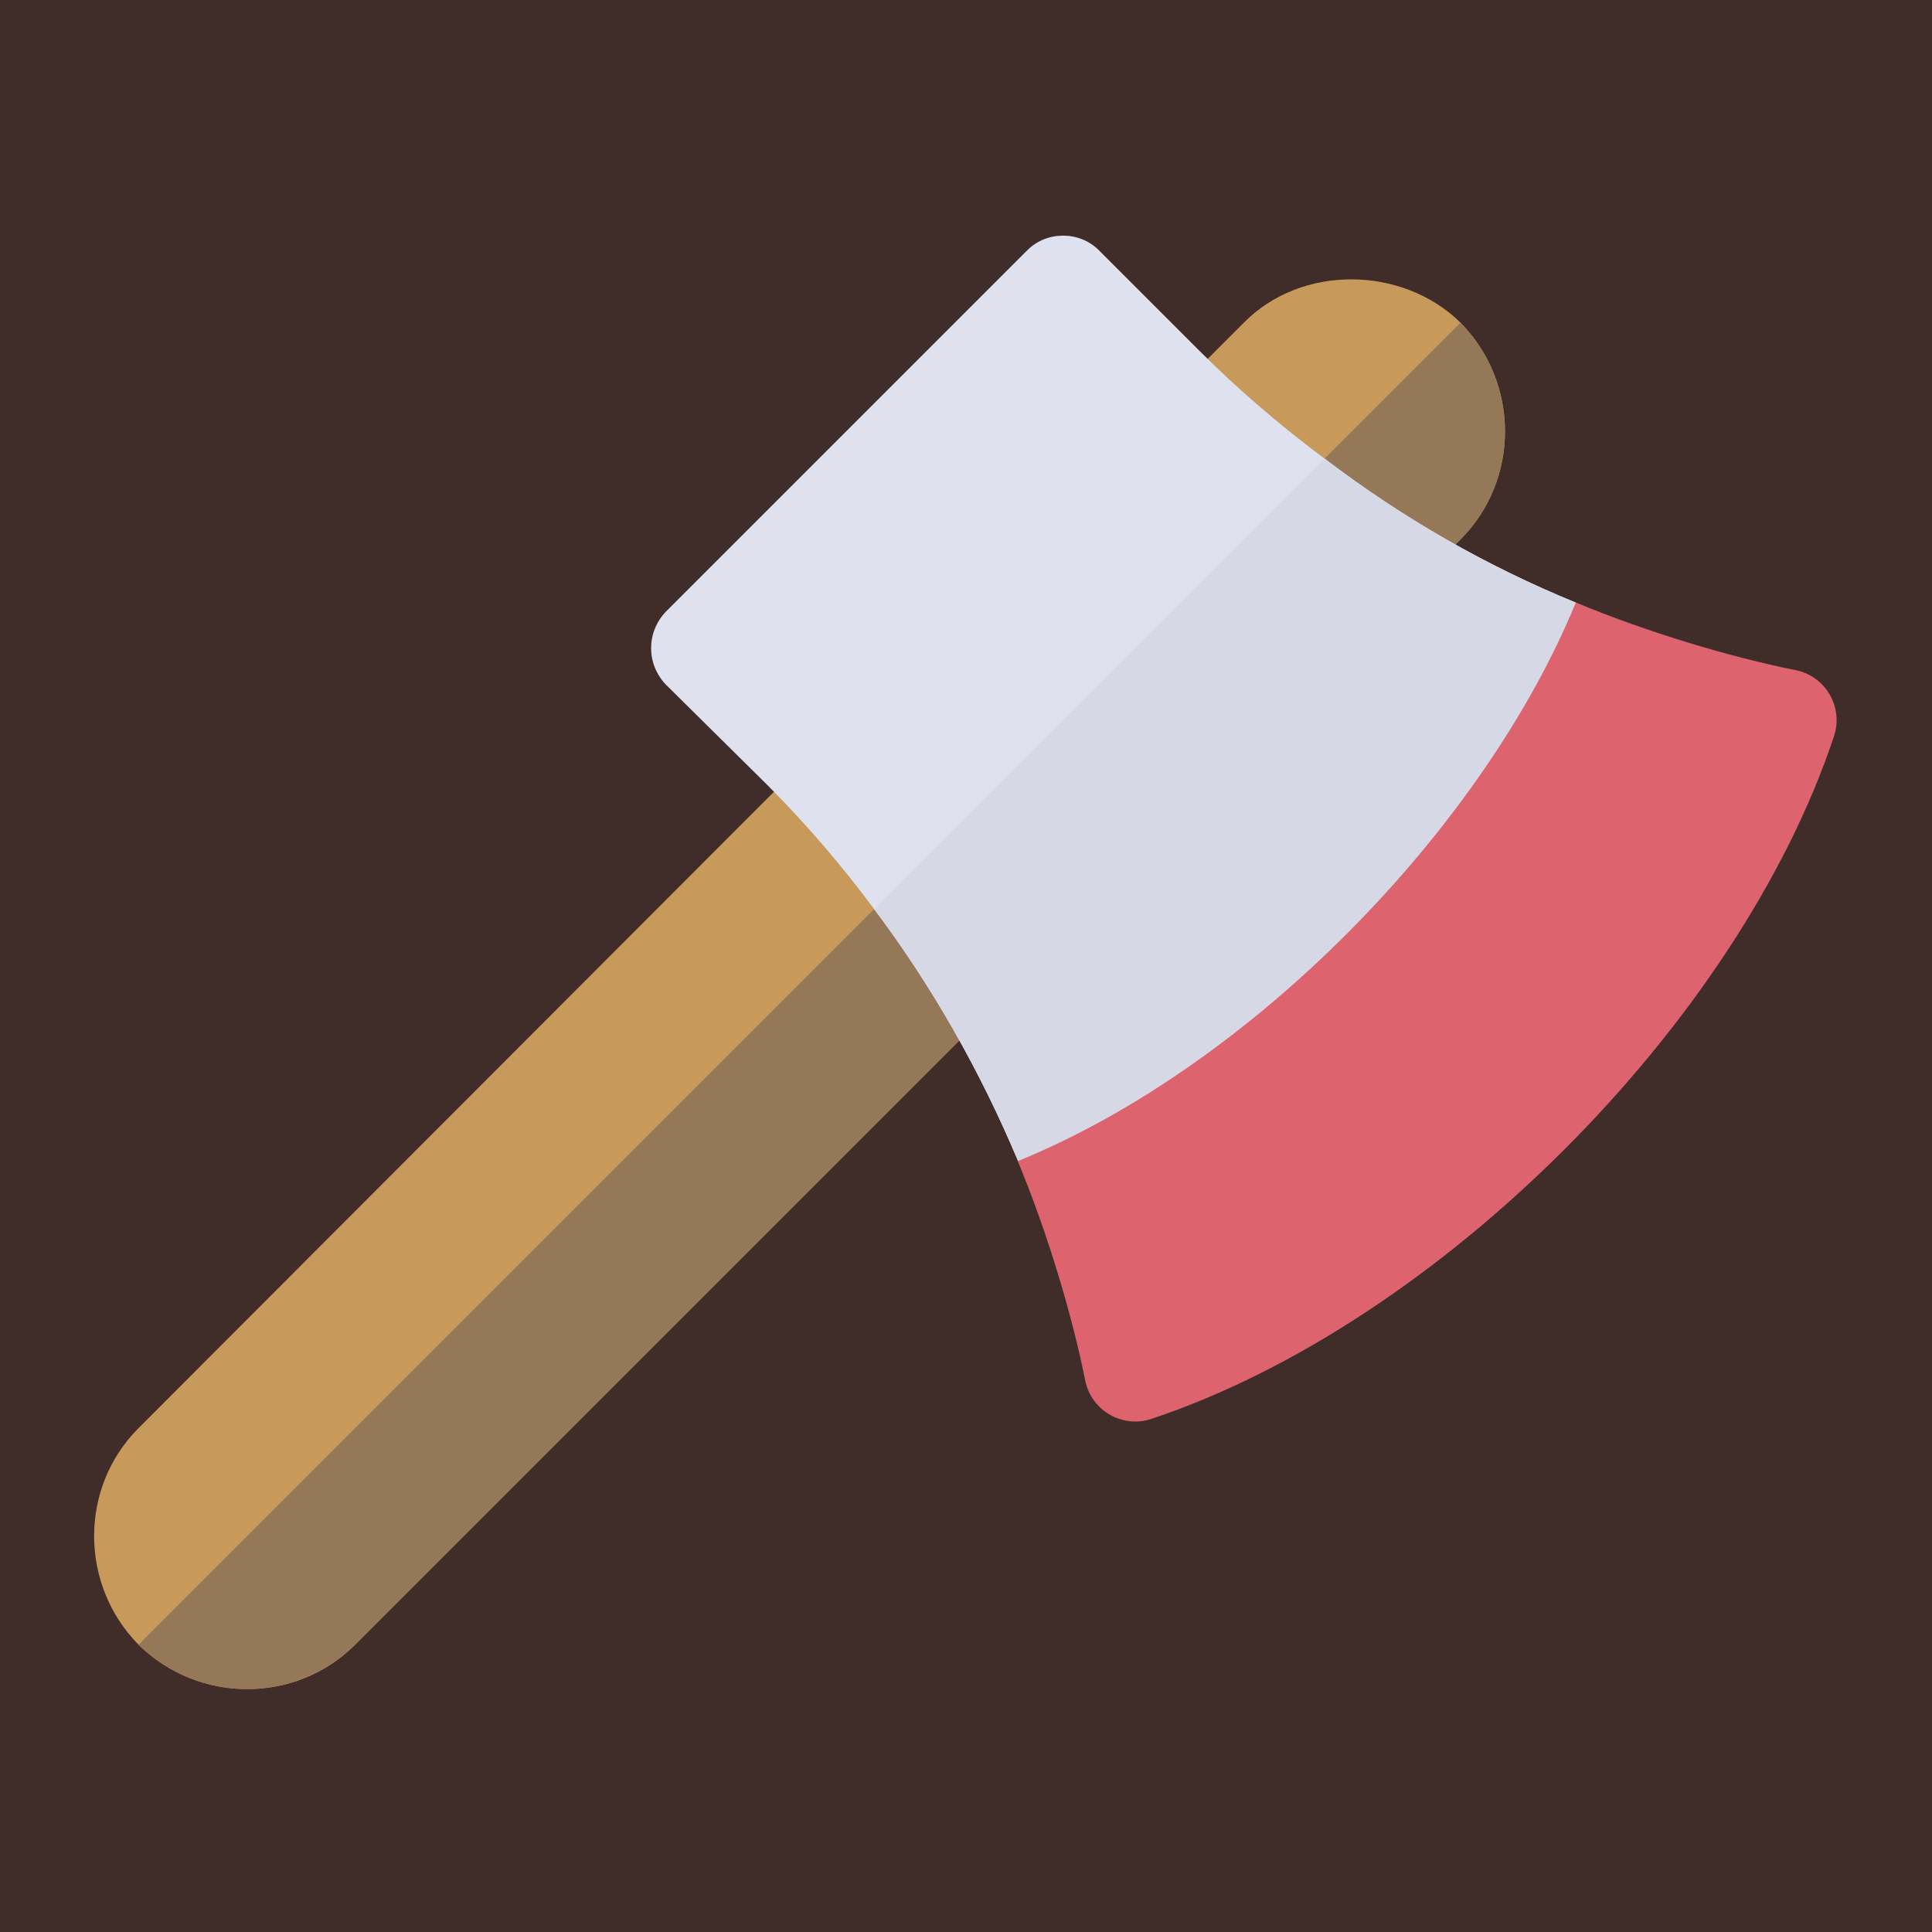 <?xml version="1.0" encoding="utf-8"?>
<!-- Generator: Adobe Illustrator 23.0.0, SVG Export Plug-In . SVG Version: 6.00 Build 0)  -->
<svg version="1.1" id="Calque_1" xmlns="http://www.w3.org/2000/svg" xmlns:xlink="http://www.w3.org/1999/xlink" x="0px" y="0px"
	 viewBox="0 0 200 200" style="enable-background:new 0 0 200 200;" xml:space="preserve">
<style type="text/css">
	.st0{fill:#402D29;}
	.st1{fill:#C79A5C;}
	.st2{fill:#957857;}
	.st3{fill:#DFE1EE;}
	.st4{fill:#D6D8E5;}
	.st5{fill:#DD636F;}
</style>
<rect y="0" class="st0" width="200" height="200"/>
<g>
	<path class="st1" d="M104.13,102.89l-67.37,67.37c-6.13,6.13-16.18,6.13-22.42,0c-6.13-6.24-6.13-16.29,0-22.42l69.49-69.59
		c2.11-2.01,5.5-2.01,7.51,0l6.45,8.57l6.35,8.57C106.25,97.5,106.25,100.78,104.13,102.89z"/>
	<path class="st2" d="M104.13,102.89l-67.37,67.37c-6.13,6.13-16.18,6.13-22.42,0l83.45-83.45l6.35,8.57
		C106.25,97.5,106.25,100.78,104.13,102.89z"/>
	<path class="st1" d="M151.2,55.83l-5.29,5.39c-2.12,2.01-5.5,2.01-7.51,0l-8.57-6.45l-8.57-6.35c-2.01-2.12-2.01-5.5,0-7.51
		l7.51-7.51c5.92-6.03,16.39-5.92,22.42,0C157.33,39.65,157.33,49.69,151.2,55.83z"/>
	<path class="st2" d="M151.2,55.83l-5.29,5.39c-2.12,2.01-5.5,2.01-7.51,0l-8.57-6.45l21.36-21.36
		C157.33,39.65,157.33,49.69,151.2,55.83z"/>
	<path class="st3" d="M163.15,62.39l-0.74,14.17l-42.83,42.94l-14.17,0.74c-3.91-9.31-8.88-18.09-14.91-26.12
		c-3.38-4.55-7.09-8.88-11.11-12.9L68.91,70.85c-2.01-2.12-2.01-5.39,0-7.51l37.44-37.44c2.01-2.01,5.39-2.01,7.4,0l10.47,10.47
		c4.02,4.02,8.36,7.72,12.9,11.11C145.17,53.61,153.84,58.58,163.15,62.39z"/>
	<path class="st4" d="M163.15,62.39l-0.74,14.17l-42.83,42.94l-14.17,0.74c-3.91-9.31-8.88-18.09-14.91-26.12l46.64-46.64
		C145.17,53.61,153.84,58.58,163.15,62.39z"/>
	<path class="st5" d="M185.87,69.37c-6.79-1.36-15.4-3.94-22.74-7c-9.68,23.55-33.67,48.01-57.77,57.83
		c3.12,7.5,5.66,16.1,6.98,22.7c0.63,3.17,3.91,4.98,6.86,3.98c29.71-9.9,60.75-40.94,70.65-70.65
		C190.87,73.18,188.96,69.98,185.87,69.37z"/>
</g>
</svg>
